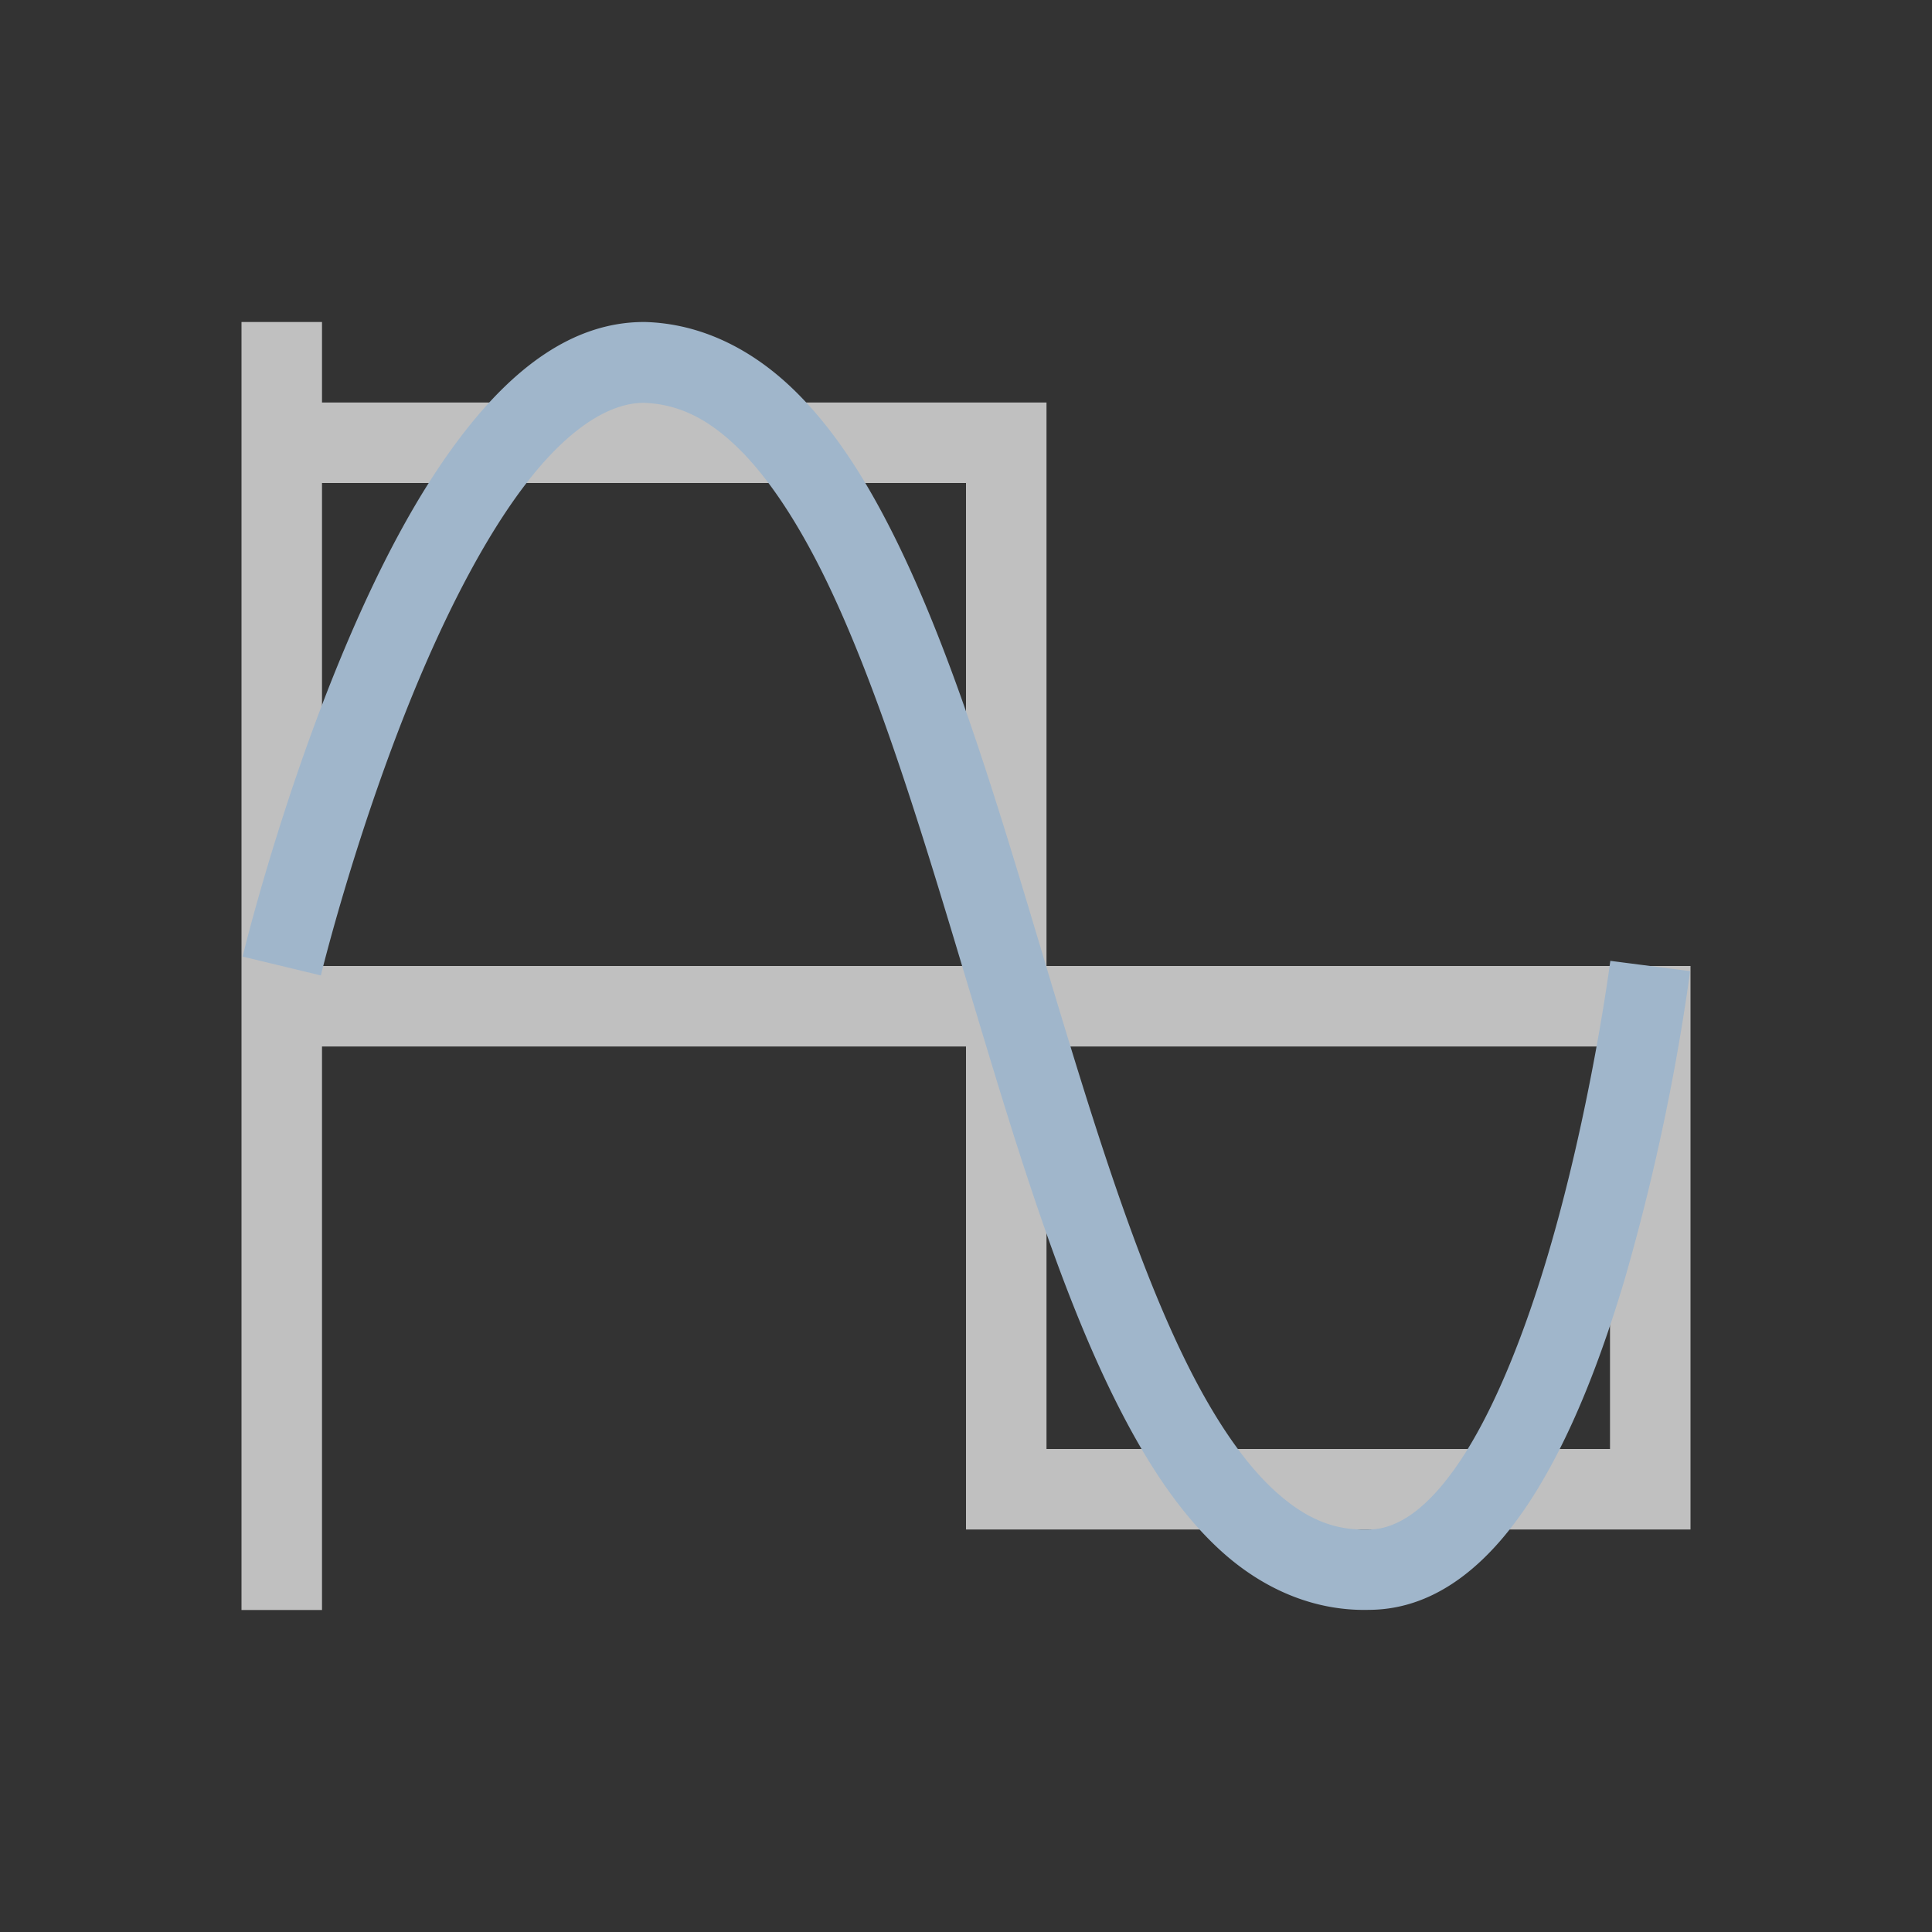 <svg xmlns="http://www.w3.org/2000/svg" viewBox="0 0 24 24">
    <rect x="0" y="0" width="24" height="24" fill="#333333" stroke="none"/>
    <path d="M2 3v16h1v-7h8v6h9v-7h-8V4H3V3H2zm1 2h8v6H3V5zm9 7h7v5h-7v-5z" style="fill:currentColor;fill-opacity:1;stroke:none;color:#fdfdfd;opacity:.7" transform="translate(1 1)"/>
    <path d="M7 3c-.904 0-1.637.603-2.23 1.365-.594.762-1.084 1.73-1.489 2.692-.809 1.921-1.267 3.826-1.267 3.826l.972.234s.448-1.845 1.217-3.674c.385-.914.851-1.82 1.354-2.464.5-.642 1-.972 1.437-.975.42.014.783.185 1.156.543.376.36.74.908 1.077 1.588.672 1.36 1.234 3.226 1.796 5.101.563 1.876 1.124 3.76 1.86 5.215.368.728.778 1.355 1.287 1.817.507.46 1.14.748 1.838.73.876-.004 1.542-.634 2.031-1.402.49-.771.856-1.741 1.143-2.703a27.36 27.36 0 0 0 .814-3.829l-.992-.128s-.238 1.846-.781 3.671c-.272.913-.624 1.818-1.028 2.454-.404.635-.807.939-1.195.939h-.014c-.423.012-.774-.14-1.144-.475-.37-.335-.732-.862-1.067-1.525-.67-1.326-1.232-3.176-1.795-5.05-.562-1.876-1.123-3.774-1.857-5.259-.367-.742-.777-1.384-1.281-1.867C8.338 3.341 7.715 3.02 7.014 3H7Z" style="fill:currentColor;fill-opacity:1;stroke:none;color:#a0b6cb" transform="translate(1 1)"/>
</svg>
